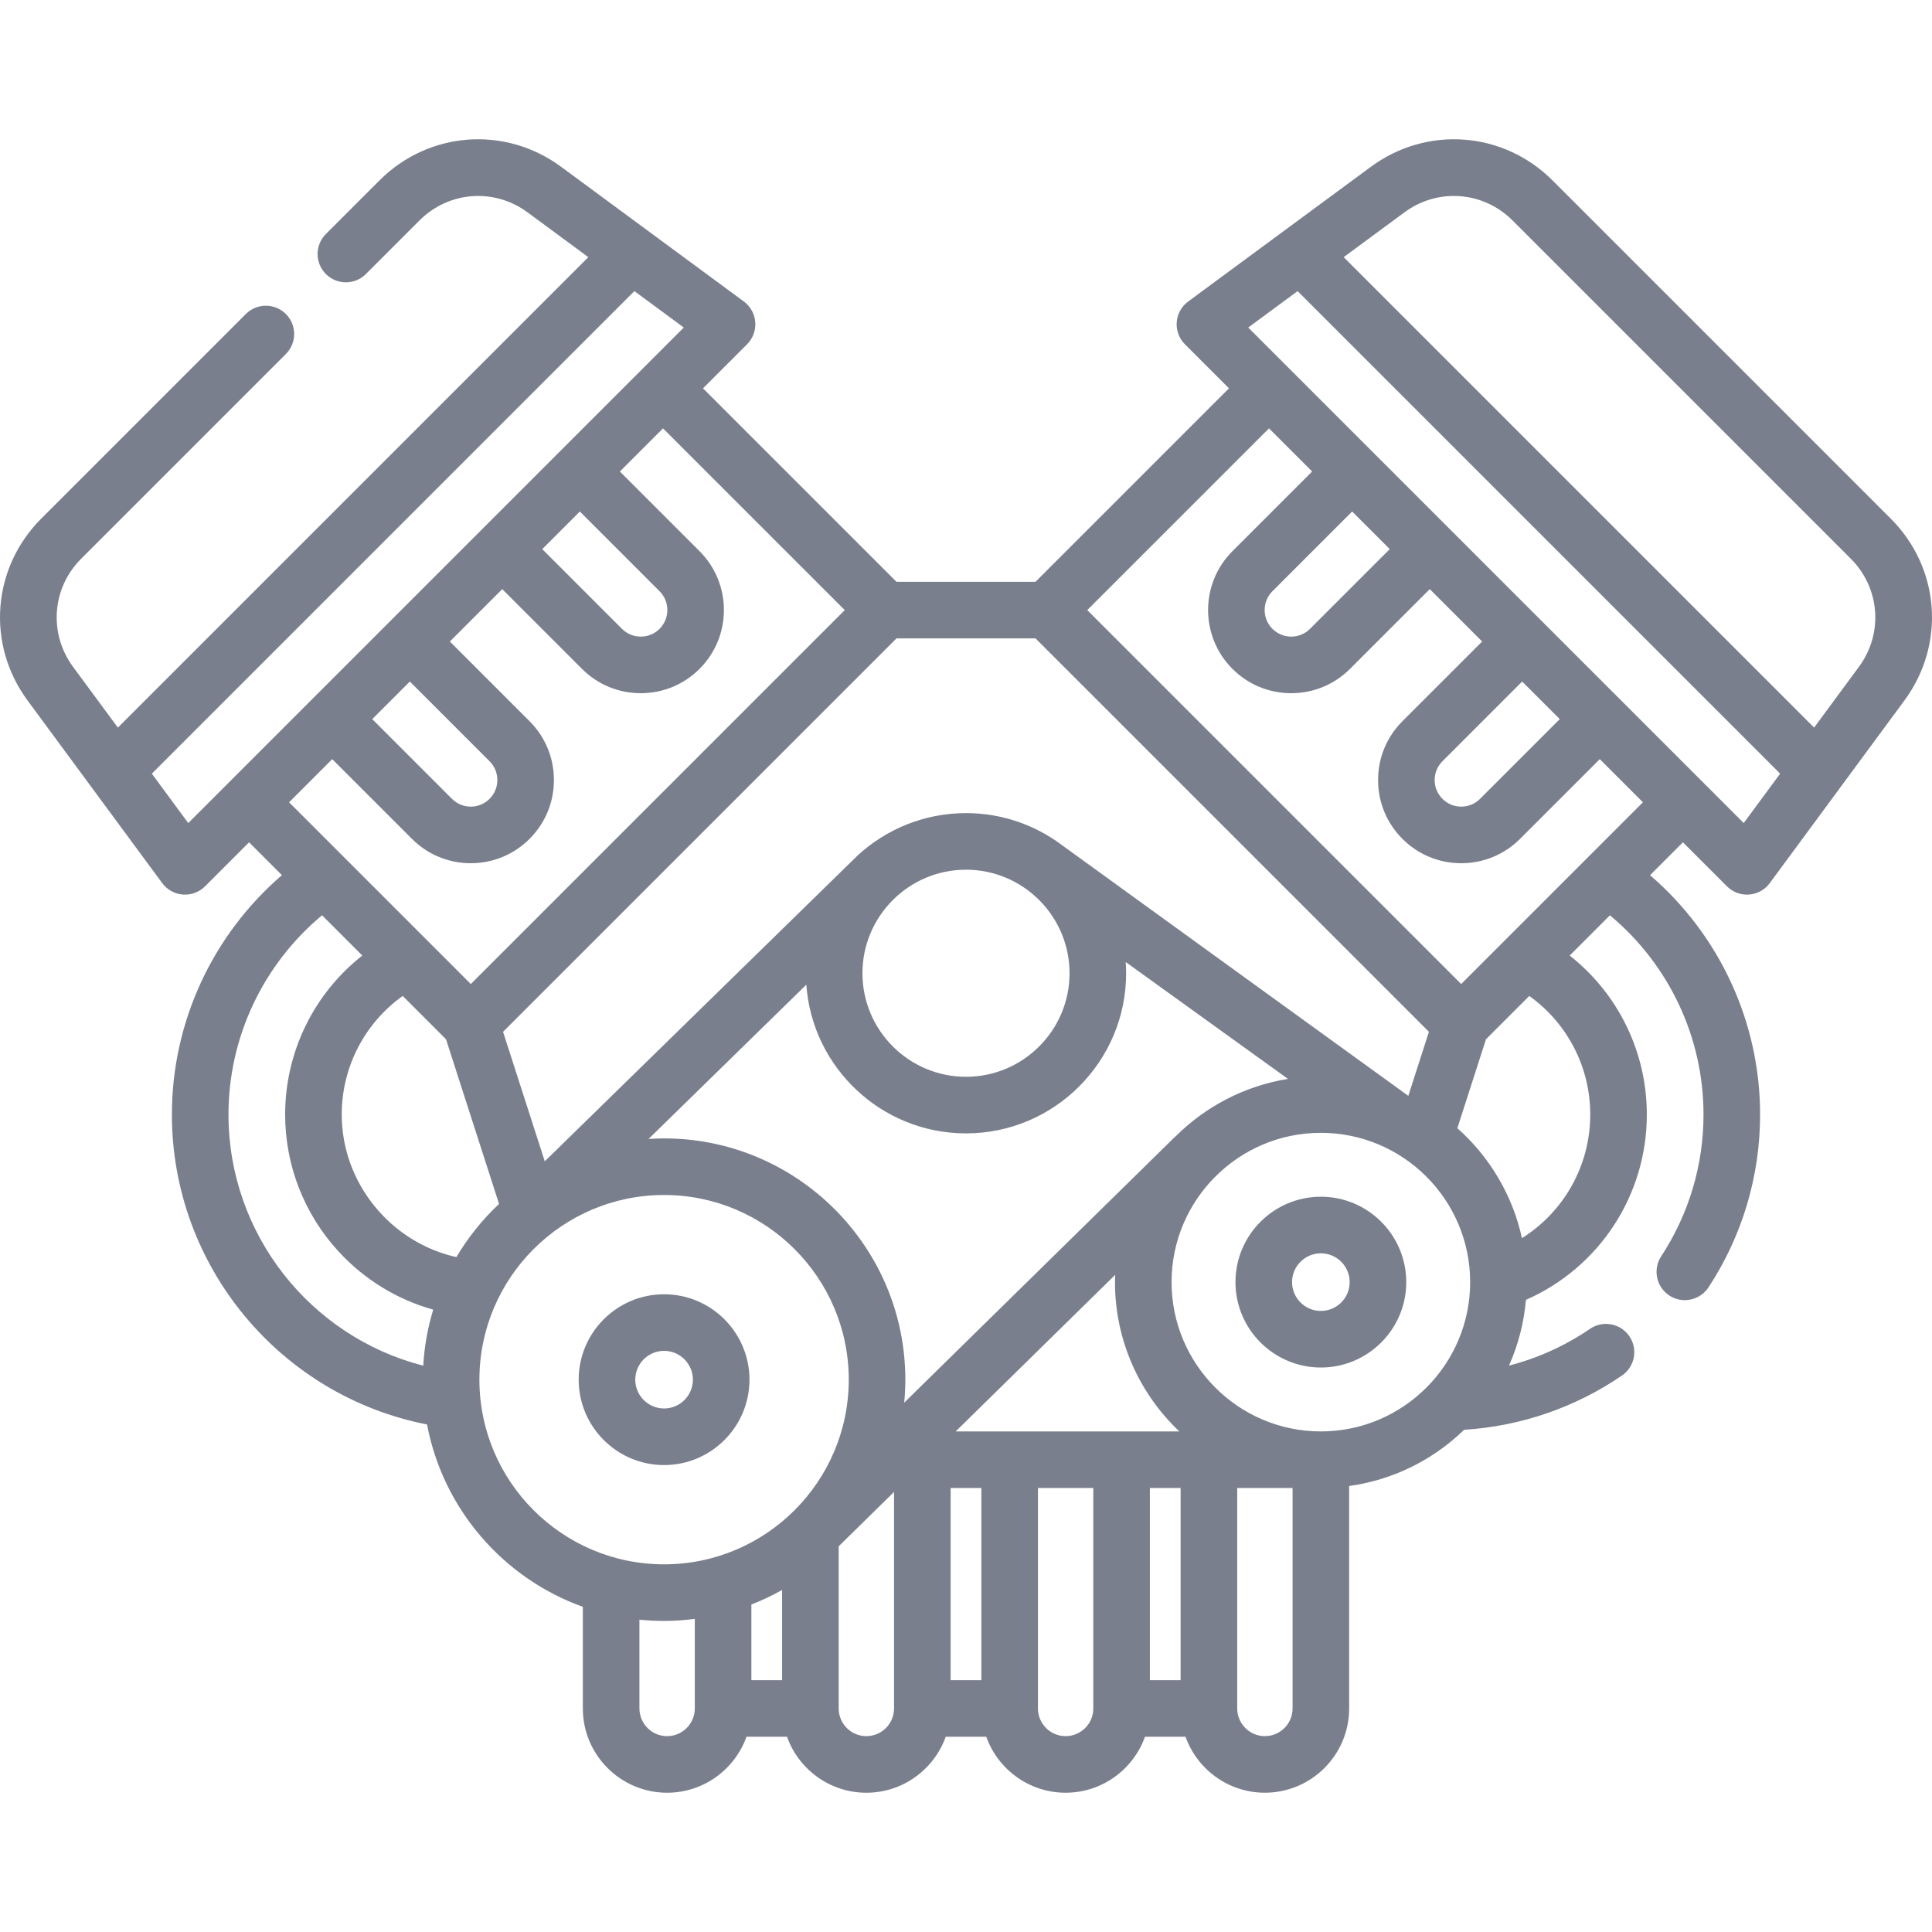 <svg width="512" height="512" viewBox="0 0 512 512" fill="none" xmlns="http://www.w3.org/2000/svg">
<g clip-path="url(#clip0)">
<path d="M501.089 137.465L411.443 47.819C398.398 34.772 378.149 33.25 363.298 44.2L314.871 79.906C313.113 81.202 312.008 83.201 311.844 85.379C311.68 87.557 312.475 89.698 314.019 91.243L325.69 102.914L274.42 154.183H237.577L186.304 102.911L197.977 91.237C199.522 89.692 200.315 87.551 200.152 85.373C199.988 83.195 198.882 81.196 197.124 79.9L148.699 44.202C133.854 33.249 113.606 34.771 100.555 47.823L86.36 62.019C83.432 64.947 83.432 69.695 86.36 72.623C89.288 75.551 94.036 75.551 96.964 72.623L111.16 58.427C118.925 50.662 130.967 49.755 139.799 56.271L155.911 68.149L31.236 192.823L19.358 176.716C12.847 167.873 13.753 155.823 21.512 148.064L75.759 93.818C78.687 90.89 78.687 86.143 75.759 83.214C72.832 80.286 68.084 80.286 65.154 83.214L10.908 137.46C-2.133 150.501 -3.658 170.75 7.286 185.611L42.997 234.039C44.293 235.797 46.292 236.902 48.47 237.066C48.658 237.08 48.845 237.087 49.032 237.087C51.012 237.087 52.922 236.302 54.334 234.891L66.005 223.218L74.713 231.926C56.316 247.763 45.553 270.88 45.553 295.363C45.553 335.566 74.247 369.898 113.174 377.502C117.407 399.934 133.384 418.262 154.459 425.822V452.755C154.459 465.072 164.475 475.092 176.787 475.092C186.474 475.092 194.739 468.892 197.827 460.253H208.562C211.649 468.892 219.908 475.092 229.591 475.092C239.278 475.092 247.542 468.892 250.63 460.253H261.368C264.455 468.89 272.717 475.089 282.402 475.089C292.087 475.089 300.348 468.89 303.435 460.253H314.174C317.261 468.89 325.524 475.089 335.208 475.089C347.522 475.089 357.54 465.071 357.54 452.757V393.809C369.3 392.185 379.87 386.803 388.002 378.912C402.991 377.972 417.394 373.032 429.832 364.538C433.252 362.202 434.131 357.537 431.795 354.117C429.461 350.697 424.794 349.817 421.375 352.153C414.787 356.653 407.525 359.927 399.898 361.897C402.305 356.493 403.857 350.632 404.385 344.479C423.747 335.969 436.427 316.852 436.427 295.364C436.427 278.718 428.782 263.31 415.983 253.228L426.647 242.564C442.278 255.576 451.448 274.889 451.448 295.362C451.448 308.764 447.568 321.757 440.23 332.937C437.958 336.399 438.922 341.047 442.384 343.32C443.653 344.153 445.081 344.55 446.493 344.55C448.934 344.55 451.328 343.359 452.768 341.166C461.715 327.535 466.444 311.696 466.444 295.363C466.444 270.875 455.68 247.76 437.282 231.931L445.994 223.218L457.666 234.89C459.077 236.301 460.987 237.086 462.967 237.086C463.154 237.086 463.341 237.079 463.529 237.065C465.707 236.901 467.706 235.796 469.002 234.038L504.708 185.612C515.658 170.759 514.136 150.511 501.089 137.465V137.465ZM380.198 206.719C380.198 204.837 380.931 203.067 382.262 201.736L403.388 180.61L413.353 190.575L392.227 211.701C390.896 213.032 389.127 213.765 387.245 213.765C385.363 213.765 383.593 213.032 382.262 211.701C380.931 210.371 380.198 208.601 380.198 206.719V206.719ZM361.636 138.859L368.298 145.521L347.172 166.647C345.841 167.978 344.072 168.711 342.189 168.711C340.307 168.711 338.538 167.978 337.206 166.647C334.459 163.9 334.459 159.429 337.206 156.682L358.332 135.556L361.636 138.859ZM336.295 113.518L347.729 124.952L326.603 146.078C318.008 154.672 318.008 168.656 326.603 177.25C330.766 181.413 336.302 183.706 342.189 183.706C348.077 183.706 353.612 181.413 357.775 177.25L378.901 156.124L392.784 170.007L371.658 191.133C367.495 195.296 365.202 200.832 365.202 206.719C365.202 212.606 367.495 218.142 371.658 222.305C375.821 226.468 381.356 228.762 387.244 228.762C393.132 228.762 398.667 226.468 402.83 222.305L423.956 201.179L435.39 212.613L387.227 260.778L288.13 161.682L336.295 113.518ZM304.733 394.341H312.875V445.257H304.733V394.341ZM253.264 379.345L295.53 337.851C295.508 338.491 295.481 339.131 295.481 339.776C295.481 355.342 302.044 369.396 312.535 379.345H253.264ZM199.125 425.21C201.94 424.113 204.658 422.826 207.264 421.357V445.257H199.125V425.21ZM251.929 394.341H260.07V445.257H251.929V394.341ZM239.626 371.719C239.817 369.712 239.924 367.681 239.924 365.625C239.924 330.37 211.242 301.688 175.987 301.688C174.606 301.688 173.239 301.747 171.879 301.834L213.683 260.957C215.247 282.943 233.622 300.357 255.999 300.357C279.399 300.357 298.436 281.32 298.436 257.92C298.436 256.918 298.389 255.928 298.32 254.944L341.327 285.921C329.779 287.783 319.429 293.274 311.501 301.194L311.51 301.148L239.626 371.719ZM106.718 263.932L118.195 275.409L132.253 319.049C127.856 323.181 124.041 327.921 120.948 333.142C103.572 329.284 90.561 313.541 90.561 295.364C90.562 282.772 96.638 271.156 106.718 263.932V263.932ZM255.999 230.479C271.13 230.479 283.44 242.789 283.44 257.92C283.44 273.051 271.13 285.361 255.999 285.361C240.868 285.361 228.558 273.051 228.558 257.92C228.558 242.789 240.868 230.479 255.999 230.479ZM373.171 290.377C373.171 290.377 282.524 224.79 281.468 223.995C274.369 218.652 265.547 215.482 255.999 215.482C244.957 215.482 234.889 219.725 227.332 226.661L144.371 307.758L133.316 273.441L237.578 169.179H274.421L378.682 273.44L373.222 290.399C373.205 290.392 373.188 290.385 373.171 290.377V290.377ZM108.611 180.611L129.737 201.737C131.068 203.068 131.801 204.837 131.801 206.719C131.801 208.601 131.068 210.371 129.737 211.701C128.406 213.032 126.637 213.765 124.754 213.765C122.872 213.765 121.103 213.032 119.772 211.701L98.646 190.575L108.611 180.611ZM49.893 218.123L40.237 205.029L168.118 77.148L181.209 86.798L49.893 218.123ZM88.043 201.18L109.168 222.305C113.331 226.468 118.866 228.762 124.754 228.762C130.642 228.762 136.177 226.468 140.34 222.305C144.503 218.142 146.796 212.606 146.796 206.719C146.796 200.832 144.503 195.296 140.34 191.133L119.214 170.007L119.388 169.833L133.097 156.124L154.223 177.25C158.386 181.413 163.921 183.706 169.809 183.706C175.697 183.706 181.232 181.413 185.395 177.25C193.99 168.656 193.99 154.672 185.395 146.078L164.269 124.952L175.703 113.518L223.868 161.682L124.771 260.778L76.609 212.615L88.043 201.18ZM153.666 135.556L174.792 156.682C177.539 159.429 177.539 163.9 174.792 166.647C173.461 167.978 171.691 168.711 169.809 168.711C167.927 168.711 166.157 167.978 164.826 166.647L143.701 145.521L153.666 135.556ZM60.55 295.363C60.55 274.895 69.718 255.58 85.347 242.56L96.013 253.226C83.212 263.309 75.565 278.717 75.565 295.363C75.565 308.822 80.588 321.705 89.709 331.639C96.553 339.093 105.244 344.395 114.804 347.069C113.363 351.81 112.46 356.782 112.165 361.915C82.21 354.232 60.55 327.014 60.55 295.363V295.363ZM127.047 365.625C127.047 338.639 149.002 316.684 175.987 316.684C202.973 316.684 224.928 338.638 224.928 365.625C224.928 392.611 202.973 414.565 175.987 414.565C149.002 414.565 127.047 392.611 127.047 365.625ZM176.787 460.096C172.745 460.096 169.455 456.803 169.455 452.755V429.23C171.603 429.449 173.781 429.561 175.986 429.561C178.746 429.561 181.459 429.366 184.128 429.025V452.755C184.128 456.803 180.835 460.096 176.787 460.096V460.096ZM229.591 460.096C225.549 460.096 222.26 456.803 222.26 452.755V409.782L236.933 395.377V452.754C236.933 456.803 233.64 460.096 229.591 460.096ZM282.402 460.093C278.357 460.093 275.066 456.802 275.066 452.757V394.341H289.737V452.757C289.737 456.802 286.447 460.093 282.402 460.093ZM335.208 460.093C331.163 460.093 327.873 456.802 327.873 452.757V394.341H342.544V452.757C342.544 456.802 339.253 460.093 335.208 460.093ZM350.042 379.341C328.227 379.341 310.477 361.593 310.477 339.776C310.477 317.961 328.226 300.212 350.042 300.212C371.857 300.212 389.606 317.96 389.606 339.776C389.606 361.593 371.857 379.341 350.042 379.341ZM421.431 295.364C421.431 308.914 414.434 321.159 403.334 328.118C400.826 316.645 394.701 306.513 386.213 298.98L393.801 275.411L405.278 263.934C415.356 271.155 421.431 282.771 421.431 295.364V295.364ZM462.105 218.12L330.788 86.803L343.881 77.149L471.759 205.027L462.105 218.12ZM492.638 176.71L480.759 192.82L356.087 68.148L372.197 56.269C381.033 49.754 393.078 50.66 400.839 58.422L490.485 148.068C498.247 155.83 499.152 167.876 492.638 176.71V176.71Z" fill="#7A7F8D"/>
<path d="M198.618 365.625C198.618 353.146 188.466 342.994 175.987 342.994C163.508 342.994 153.356 353.146 153.356 365.625C153.356 378.104 163.508 388.256 175.987 388.256C188.466 388.256 198.618 378.104 198.618 365.625V365.625ZM168.352 365.625C168.352 361.415 171.777 357.99 175.987 357.99C180.197 357.99 183.622 361.415 183.622 365.625C183.622 369.835 180.197 373.26 175.987 373.26C171.777 373.26 168.352 369.835 168.352 365.625Z" fill="#7A7F8D"/>
<path d="M350.042 317.145C337.563 317.145 327.411 327.297 327.411 339.776C327.411 352.255 337.563 362.407 350.042 362.407C362.521 362.407 372.673 352.255 372.673 339.776C372.673 327.297 362.521 317.145 350.042 317.145V317.145ZM350.042 347.411C345.832 347.411 342.407 343.986 342.407 339.776C342.407 335.566 345.832 332.141 350.042 332.141C354.252 332.141 357.677 335.566 357.677 339.776C357.677 343.986 354.252 347.411 350.042 347.411Z" fill="#7A7F8D"/>
</g>
<defs>
<clipPath id="clip0">
<rect width="512" height="512" fill="white"/>
</clipPath>
</defs>
</svg>

